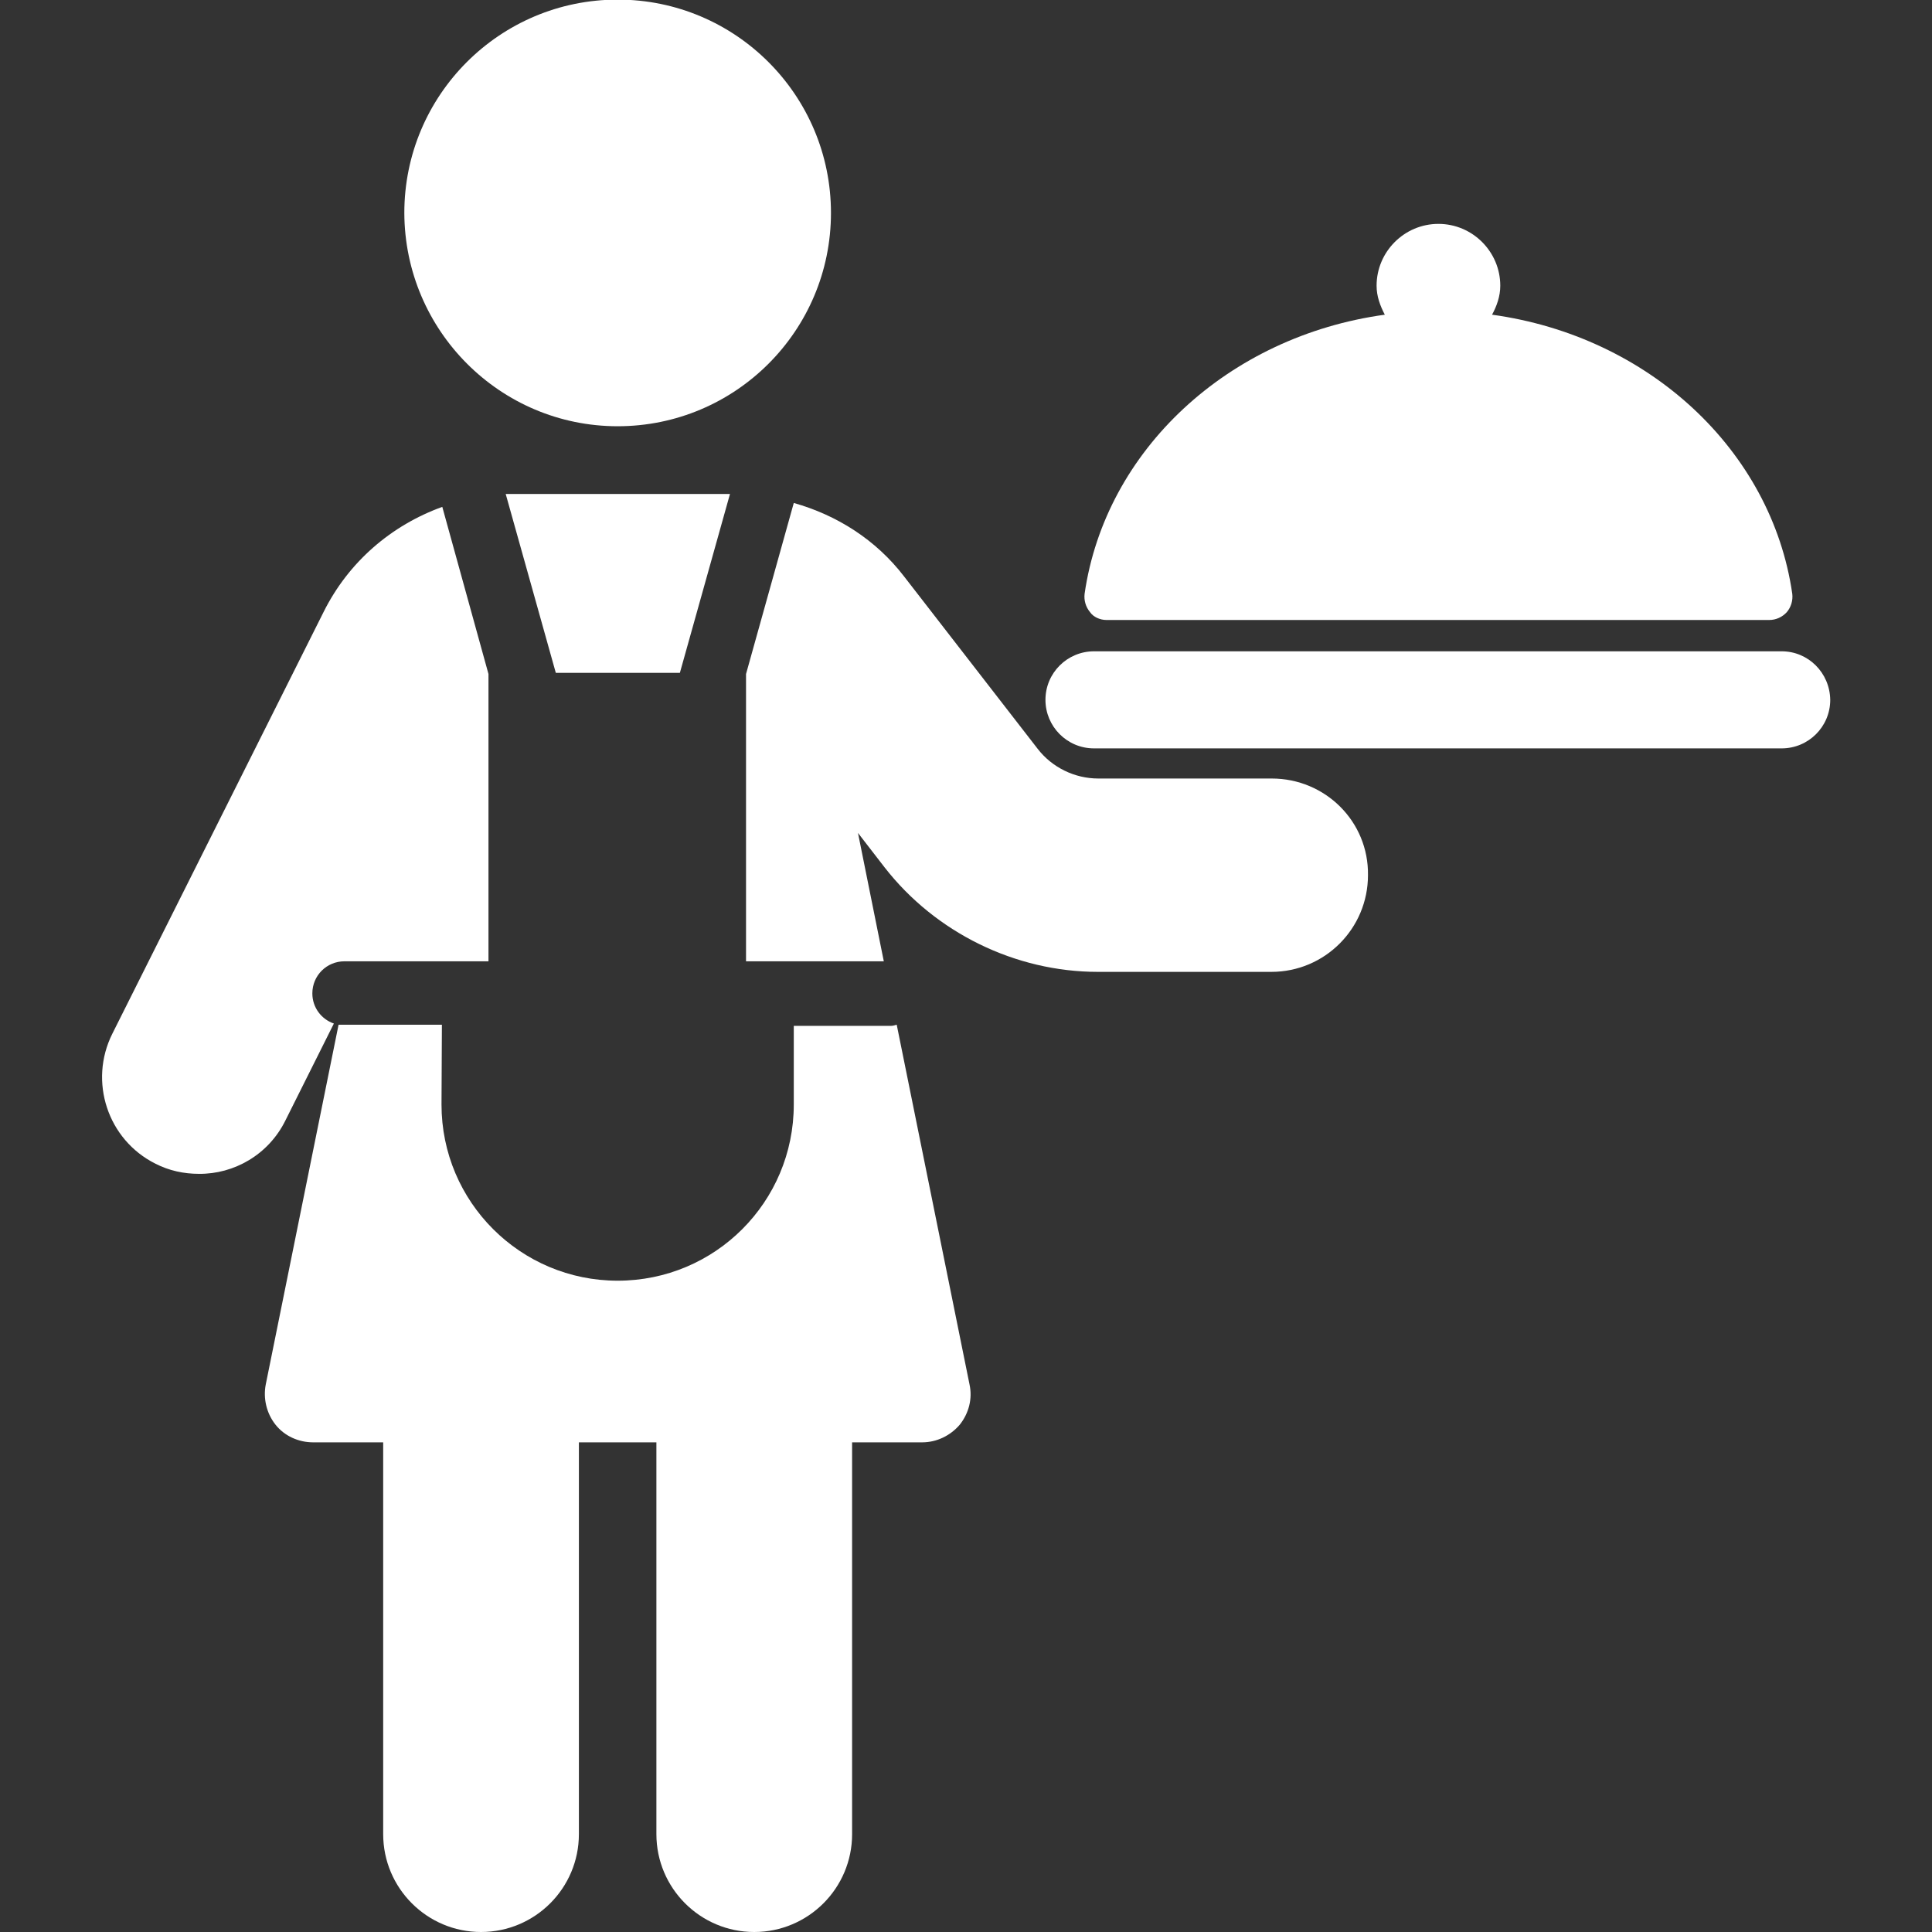 <?xml version="1.0" encoding="utf-8"?>
<!-- Generator: Adobe Illustrator 21.0.0, SVG Export Plug-In . SVG Version: 6.00 Build 0)  -->
<svg version="1.1" id="Capa_1" xmlns="http://www.w3.org/2000/svg" xmlns:xlink="http://www.w3.org/1999/xlink" x="0px" y="0px"
	 viewBox="0 0 493.6 493.6" style="enable-background:new 0 0 493.6 493.6;" xml:space="preserve">
<rect x="0" y="0" width="493.6" height="493.6" fill="#333333" stroke="none"/>
<style type="text/css">
	.st0{fill:#FFFFFF;}
</style>
<g>
	<path class="st0" d="M227.6,262.1h-24.8v20.1c0,24.9-20.1,45-45,45c-24.8,0-45-20.1-45-45l0.1-20.4l-26.4,0l-18.6,91.9
		c-0.7,3.6,0.2,7.4,2.5,10.3c2.3,2.9,5.9,4.5,9.6,4.5h17.9v100.1c0,13.8,11.2,25,25,25c13.8,0,25-11.2,25-25V368.5h19.8v100.1
		c0,13.8,11.2,25,25,25c13.8,0,25-11.2,25-25V368.5h17.9c3.7,0,7.2-1.7,9.6-4.5c2.3-2.9,3.3-6.6,2.5-10.3l-18.6-91.9
		C228.7,261.9,228.2,262.1,227.6,262.1z"/>
	<path class="st0" d="M157.8,108.9c30.1,0,54.5-24.4,54.5-54.5c0-30.1-24.4-54.5-54.5-54.5c-30.1,0-54.5,24.4-54.5,54.5
		C103.4,84.5,127.8,108.9,157.8,108.9z"/>
	<path class="st0" d="M72.9,286.3l12.4-24.8c-3.2-1.1-5.5-4.1-5.5-7.7c0-4.6,3.7-8.2,8.2-8.2h5.2h31.6v-63.1v-10.3L113,129.5
		c-13,4.7-23.9,14-30.3,26.8l-54,107.8c-6.1,12.2-1.2,27.1,11,33.2c3.5,1.8,7.3,2.6,11.1,2.6C59.8,300,68.6,295,72.9,286.3z"/>
	<path class="st0" d="M324.9,198.9h-44.3c-6,0-11.8-2.8-15.5-7.6l-34.1-44c-7.2-9.4-17.2-15.7-28.2-18.8l-12.2,43.7v4.4v69h35.2
		l-6.6-32.8l6.8,8.8c13,16.7,33.4,26.7,54.5,26.7h44.3c13.7,0,24.7-11.1,24.7-24.7C349.7,209.9,338.6,198.9,324.9,198.9z"/>
	<polygon class="st0" points="129.2,126.2 142,171.9 173.7,171.9 186.5,126.2 	"/>
	<path class="st0" d="M282.7,158.4H452c1.7,0,3.3-0.7,4.5-2c1.1-1.3,1.6-3,1.4-4.7c-5.3-36.7-36.7-65.8-76.7-71.3
		c1.2-2.2,2.1-4.7,2.1-7.4c0-8.7-7.1-15.8-15.8-15.8c-8.7,0-15.8,7.1-15.8,15.8c0,2.7,0.9,5.1,2.1,7.4c-40,5.5-71.4,34.6-76.7,71.3
		c-0.2,1.7,0.3,3.4,1.4,4.7C279.3,157.6,281,158.4,282.7,158.4z"/>
	<path class="st0" d="M455.2,166.4H279.5c-6.8,0-12.4,5.5-12.4,12.4c0,6.8,5.5,12.4,12.4,12.4h175.7c6.8,0,12.4-5.5,12.4-12.4
		C467.5,171.9,462,166.4,455.2,166.4z"/>
</g>
</svg>
